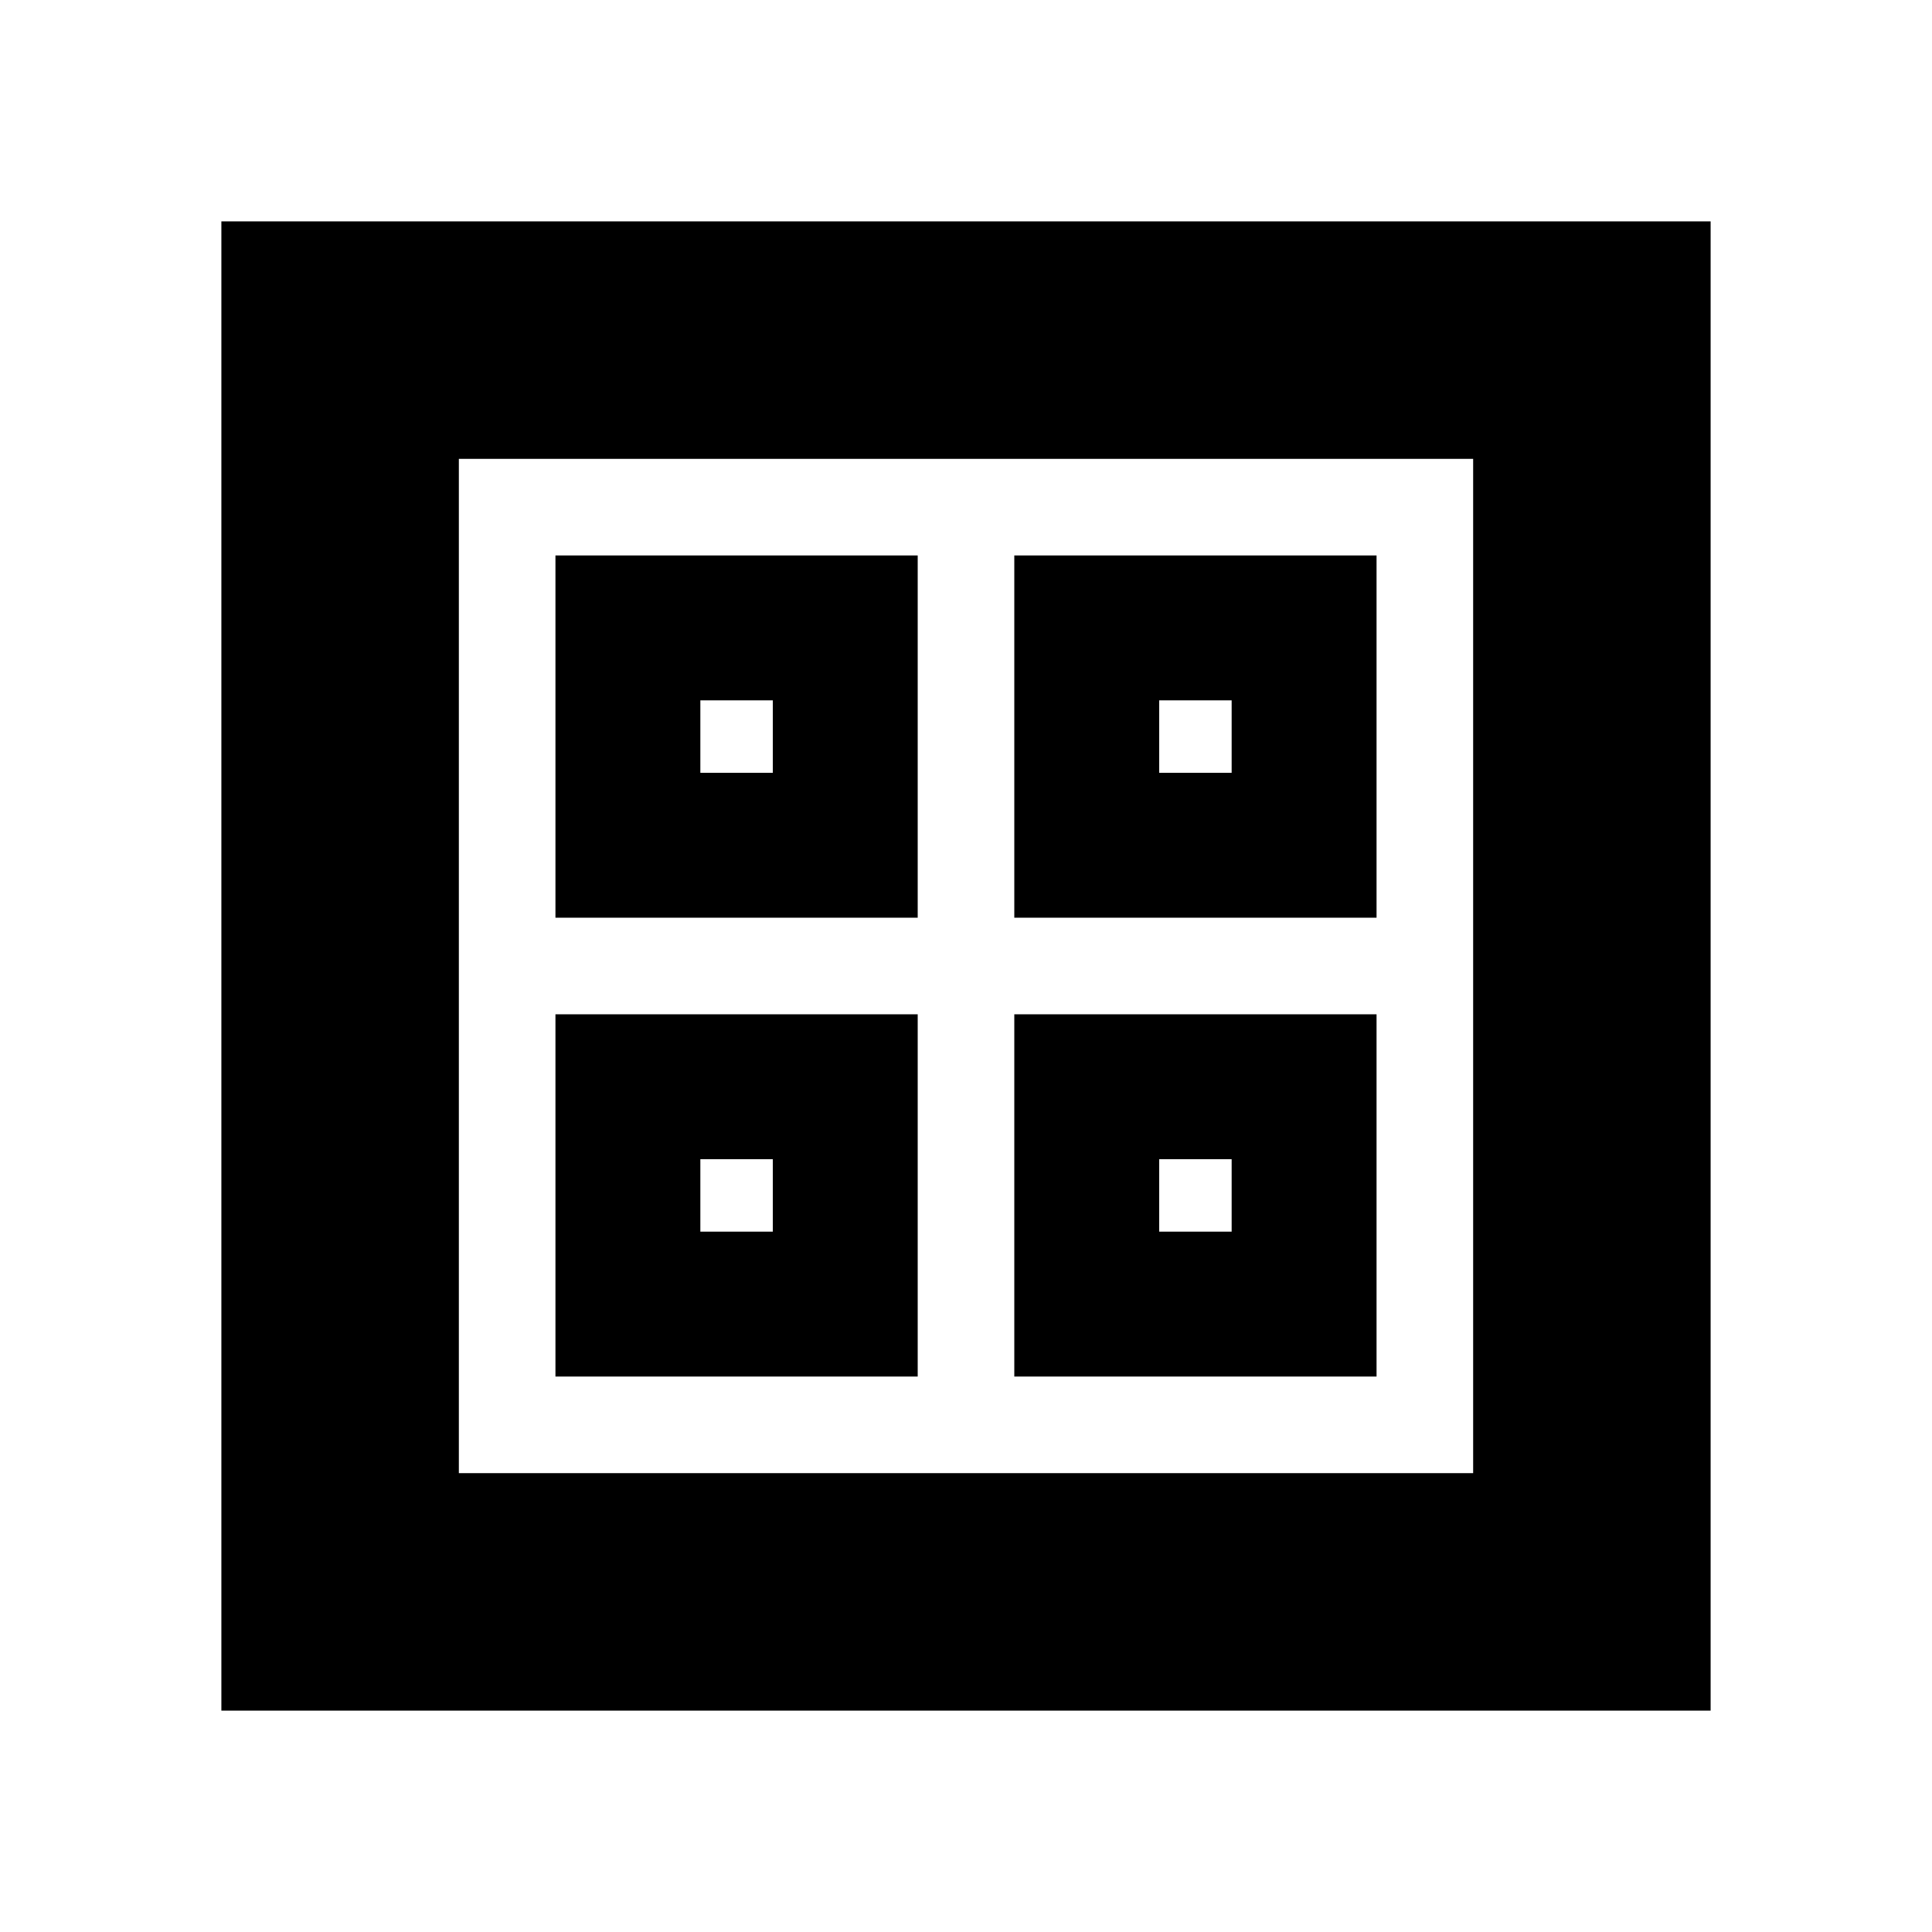 <svg xmlns="http://www.w3.org/2000/svg" height="20" viewBox="0 -960 960 960" width="20"><path d="M276-504v-180h180v180H276Zm0 228v-180h180v180H276Zm228-228v-180h180v180H504Zm0 228v-180h180v180H504ZM348-576h36v-36h-36v36Zm228 0h36v-36h-36v36ZM348-348h36v-36h-36v36Zm228 0h36v-36h-36v36ZM384-576Zm192 0Zm0 192Zm-192 0ZM110-110v-740h740v740H110Zm118-118h504v-504H228v504Z"/></svg>
